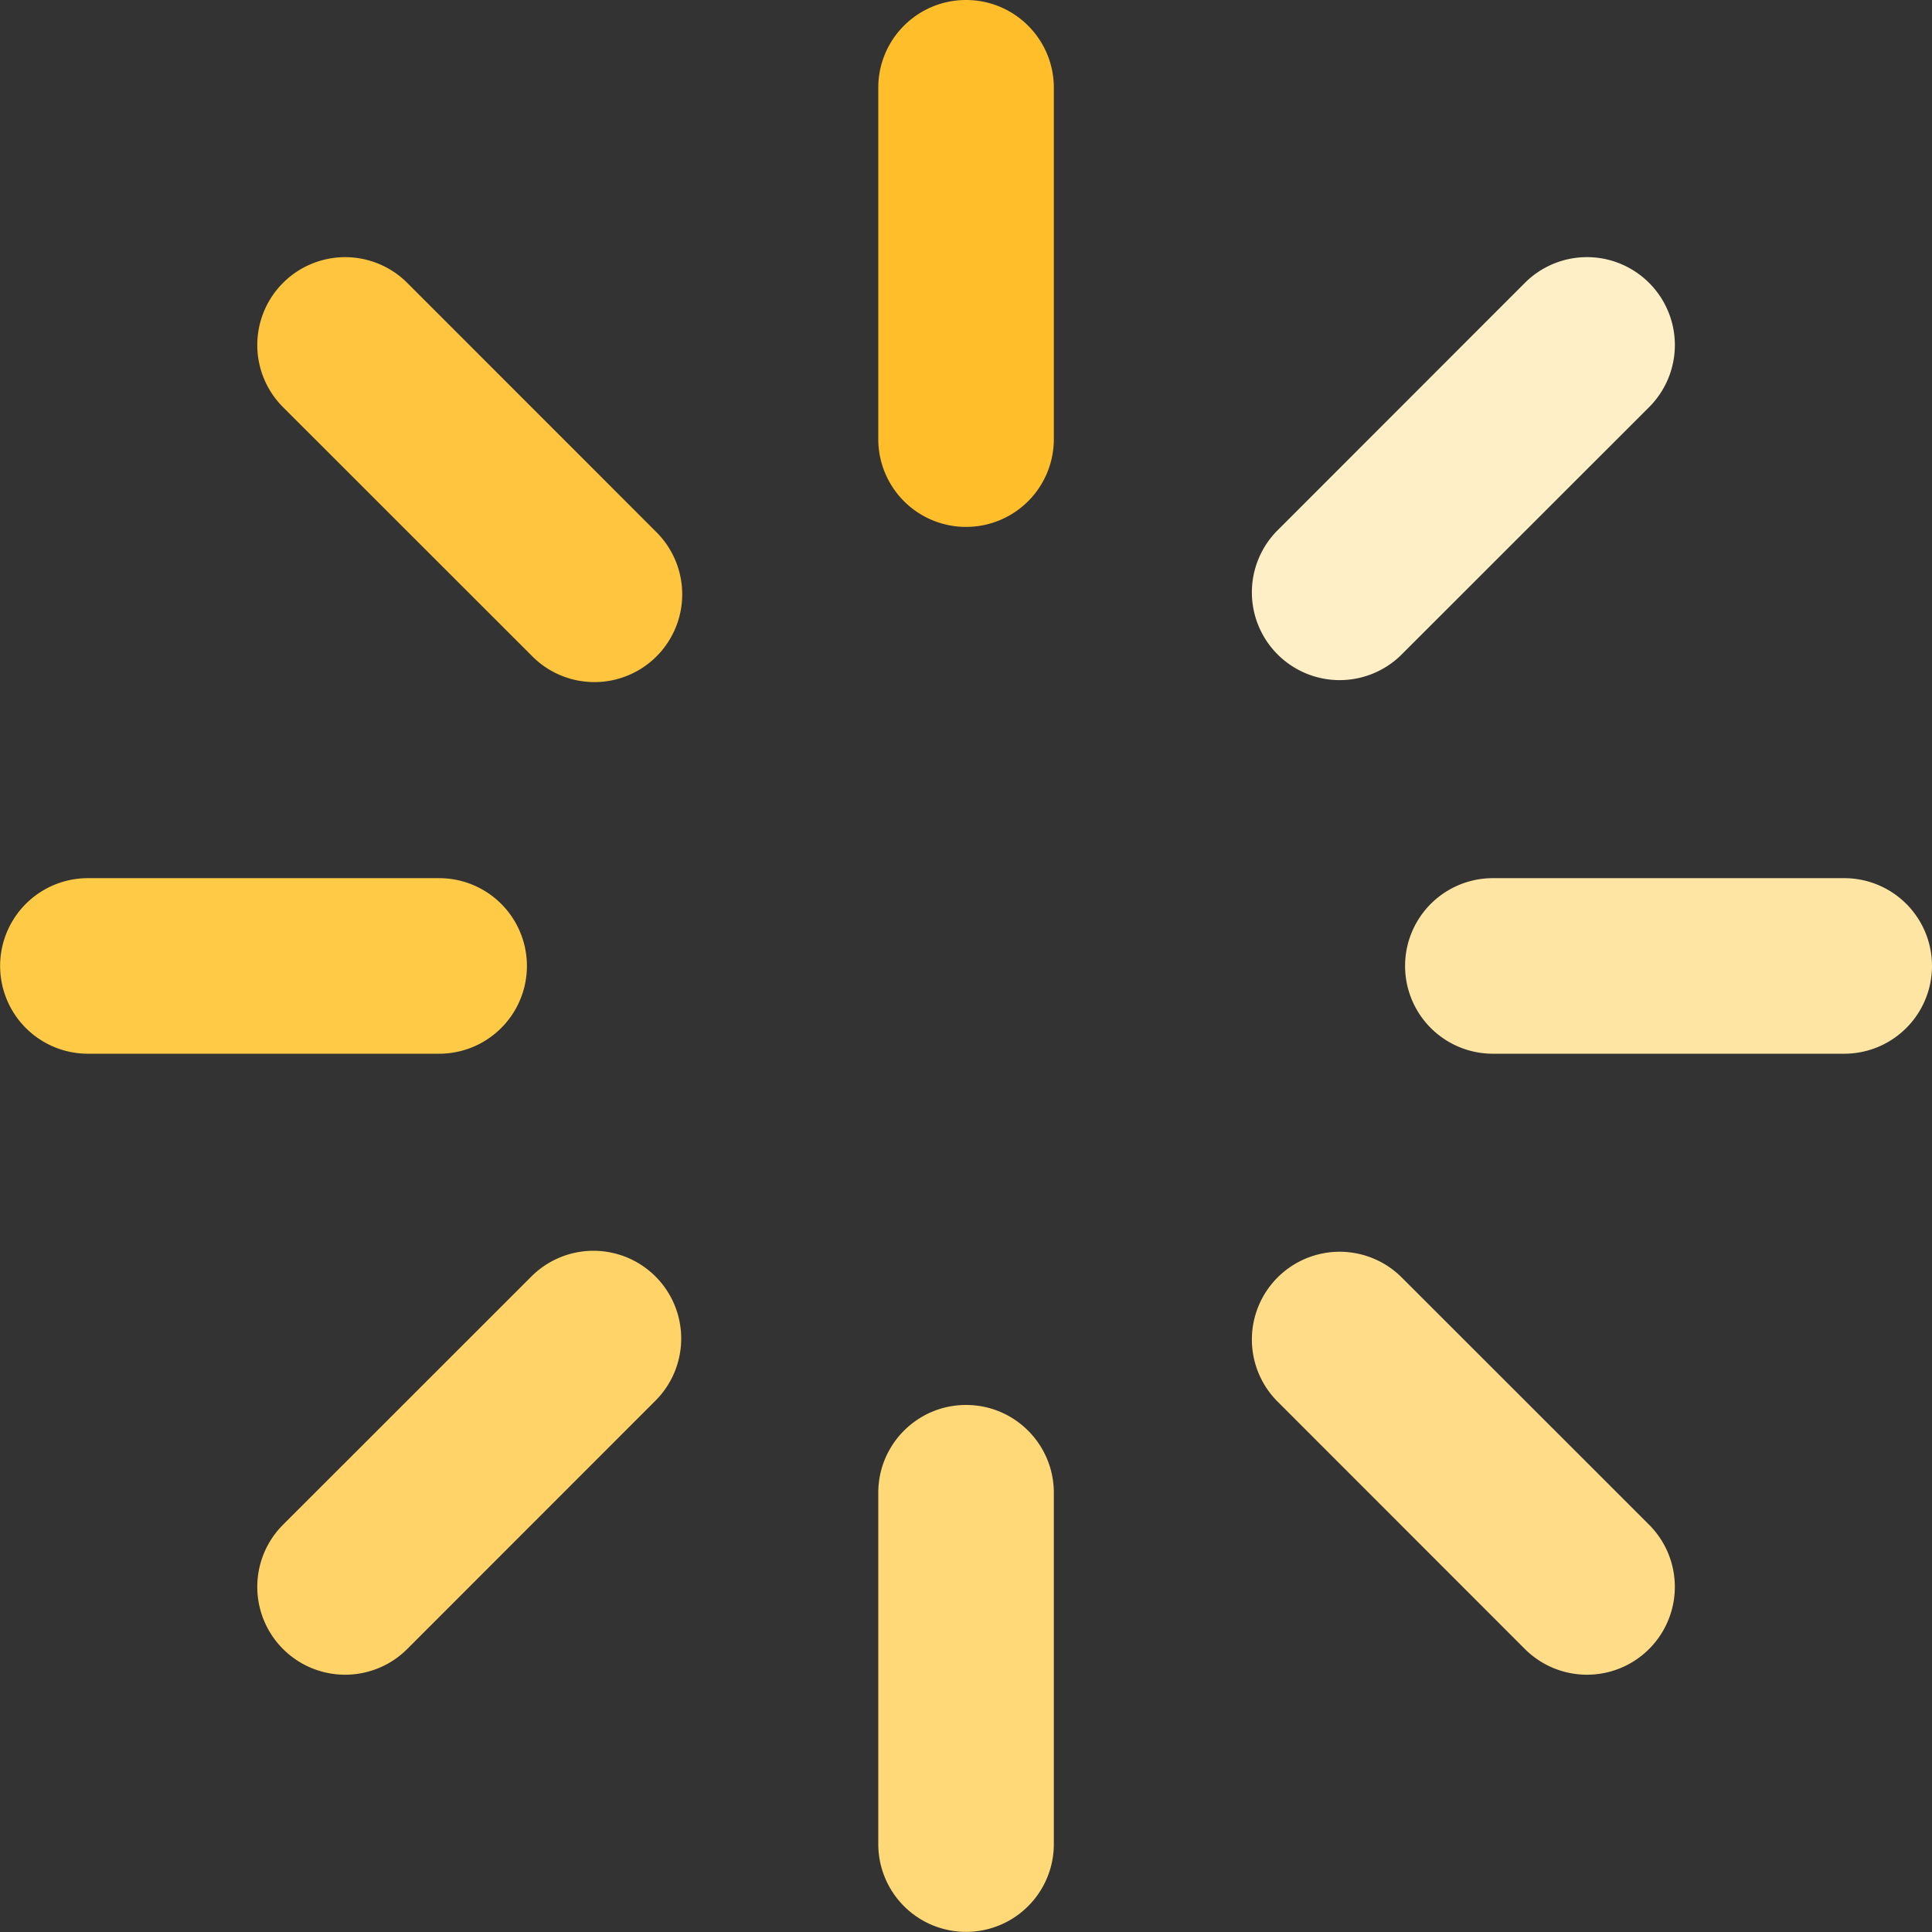 <?xml version="1.0" standalone="no"?><!DOCTYPE svg PUBLIC "-//W3C//DTD SVG 1.1//EN" "http://www.w3.org/Graphics/SVG/1.1/DTD/svg11.dtd"><svg t="1725265797681" class="icon" viewBox="0 0 1024 1024" version="1.1" xmlns="http://www.w3.org/2000/svg" p-id="37231" xmlns:xlink="http://www.w3.org/1999/xlink" width="200" height="200"><rect x="0" y="0" width="1024" height="1024" fill="#333333" stroke="none"/><path d="M512.032 744.657c25.726 0 46.525 20.863 46.525 46.589v186.164a46.525 46.525 0 0 1-93.05 0v-186.228c0-25.662 20.799-46.525 46.525-46.525z" fill="#FFD877" p-id="37232"></path><path d="M347.434 676.566a46.525 46.525 0 0 1 0 65.788l-131.576 131.64a46.525 46.525 0 1 1-65.852-65.852L281.646 676.566a46.525 46.525 0 0 1 65.788 0z" fill="#FFD367" p-id="37233"></path><path d="M742.418 676.566l131.64 131.576a46.525 46.525 0 0 1-65.852 65.852L676.63 742.354a46.525 46.525 0 0 1 65.788-65.788z" fill="#FFDD88" p-id="37234"></path><path d="M232.753 465.443a46.525 46.525 0 1 1 0 93.05H46.589a46.525 46.525 0 1 1 0-93.05h186.228z" fill="#FFCA46" p-id="37235"></path><path d="M977.475 465.443a46.525 46.525 0 0 1 0 93.05h-186.228a46.525 46.525 0 1 1 0-93.05h186.228z" fill="#FFE5A4" p-id="37236"></path><path d="M874.057 149.943a46.525 46.525 0 0 1 0 65.852L742.418 347.37A46.525 46.525 0 0 1 676.63 281.582l131.576-131.64a46.525 46.525 0 0 1 65.852 0z" fill="#FFEFC6" p-id="37237"></path><path d="M215.859 149.943L347.434 281.582A46.525 46.525 0 1 1 281.646 347.37L150.007 215.795a46.525 46.525 0 0 1 65.852-65.852z" fill="#FFC53F" p-id="37238"></path><path d="M512.032 0c25.726 0 46.525 20.863 46.525 46.525v186.228a46.525 46.525 0 1 1-93.05 0V46.461C465.507 20.863 486.306 0 512.032 0z" fill="#FFBE2A" p-id="37239"></path></svg>